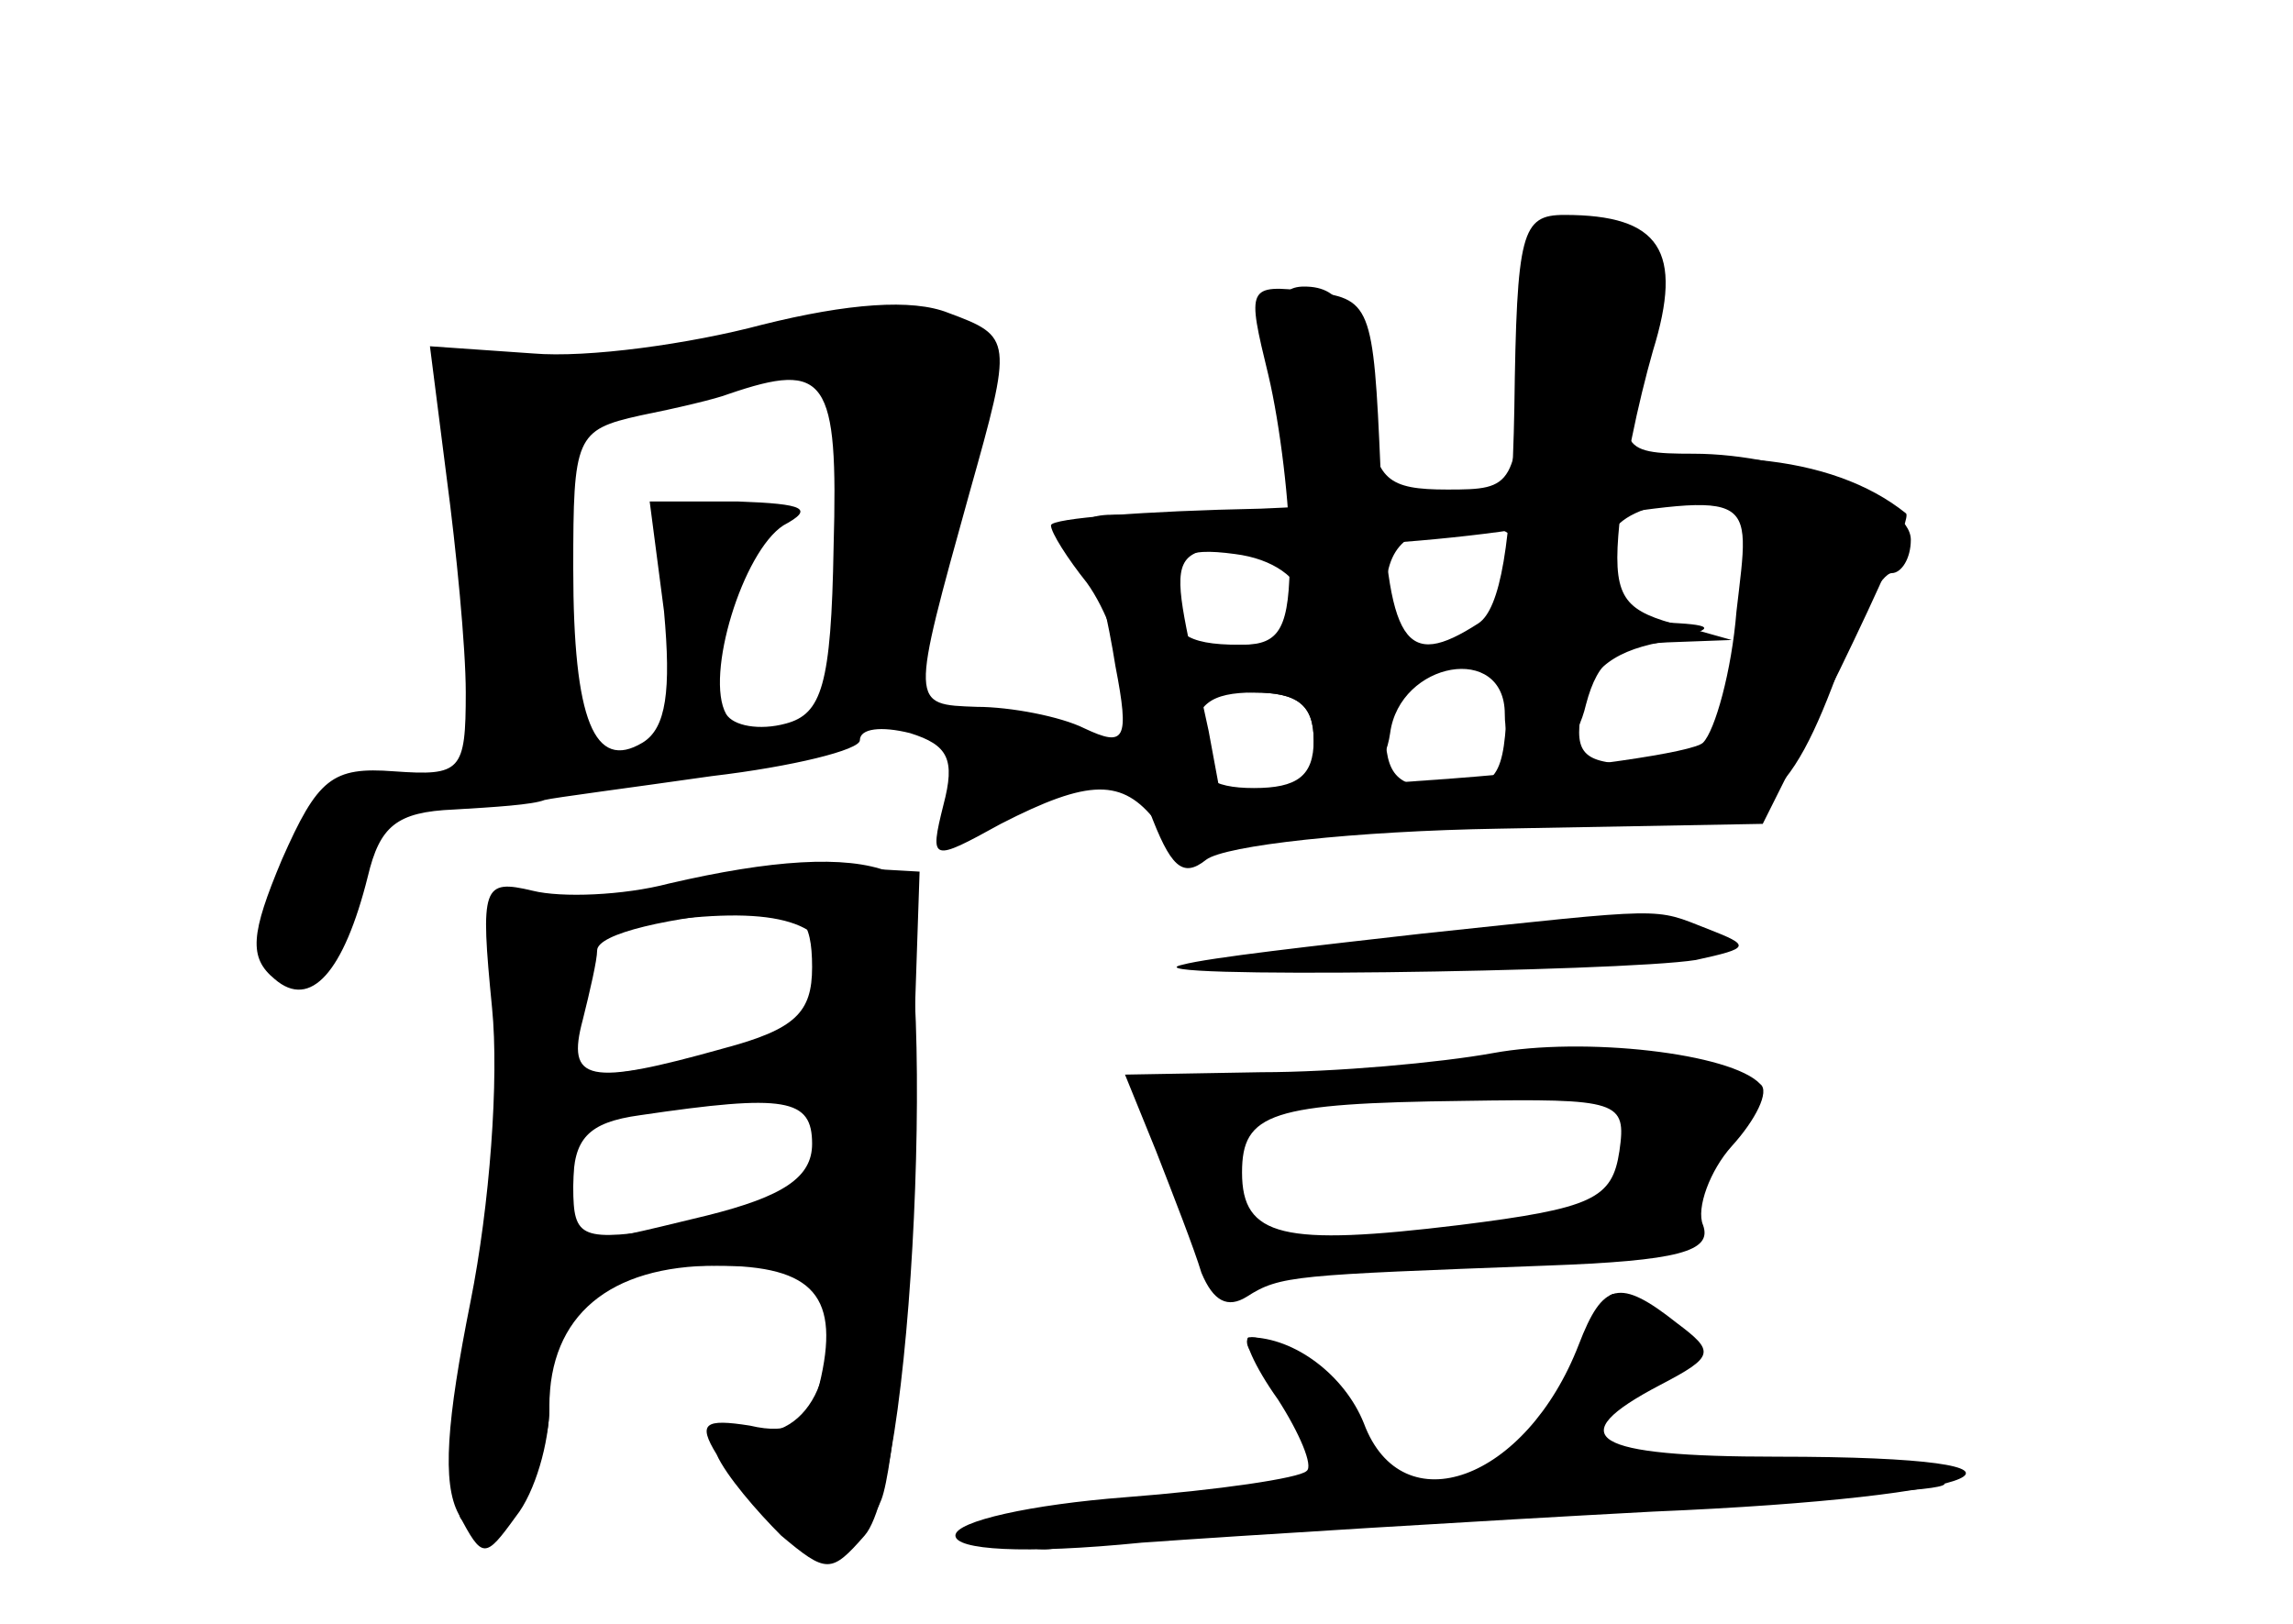 <?xml version="1.0" standalone="no"?>
<!DOCTYPE svg PUBLIC "-//W3C//DTD SVG 20010904//EN"
 "http://www.w3.org/TR/2001/REC-SVG-20010904/DTD/svg10.dtd">
<svg version="1.0" xmlns="http://www.w3.org/2000/svg"
 width="96pt" height="68pt" viewBox="0 0 96 68"
 preserveAspectRatio="xMidYMid meet">
<g transform="translate(0,68) scale(0.1,-0.1)" fill="#000000" stroke="none">
<g id="part-0" class="char-part">
  <path d="M638 533 c-3 -57 -4 -58 -32 -58 -25 0 -30 4 -33 30 -5 44 -11 55
-27 55 -12 0 -14 -10 -9 -51 l6 -52 -47 5 c-41 5 -46 3 -41 -11 4 -9 9 -31 12
-50 6 -31 4 -34 -13 -26 -10 5 -31 9 -45 9 -28 1 -28 0 -3 90 18 64 18 65 -9
75 -15 6 -42 4 -78 -5 -30 -8 -73 -14 -96 -12 l-43 3 7 -55 c4 -30 8 -71 8
-90 0 -33 -2 -35 -30 -33 -26 2 -32 -3 -47 -37 -13 -31 -14 -41 -3 -50 15 -13
29 3 39 43 5 21 12 27 36 28 17 1 33 2 38 4 4 1 35 5 70 10 34 4 62 11 62 15
0 5 9 6 21 3 16 -5 19 -11 14 -30 -6 -24 -5 -24 24 -8 37 19 51 19 65 1 9 -11
24 -12 81 -4 39 5 91 8 117 5 54 -5 67 5 89 66 7 20 17 37 21 37 4 0 8 6 8 14
0 16 -50 36 -91 36 -32 0 -33 2 -20 48 8 27 7 34 -9 42 -33 18 -39 11 -42 -47z
m-289 -82 c-1 -58 -5 -70 -20 -74 -11 -3 -22 -1 -25 4 -9 16 7 68 24 79 13 7
9 9 -19 10 l-37 0 6 -46 c3 -33 1 -49 -9 -55 -20 -12 -29 9 -29 73 0 55 1 58
28 64 15 3 32 7 37 9 41 14 46 7 44 -64z m386 10 c3 -5 0 -30 -7 -55 -11 -41
-15 -46 -41 -46 -24 0 -28 4 -25 22 2 16 12 25 33 29 22 5 24 7 8 8 -25 1 -37
16 -29 36 6 17 51 20 61 6z m-100 -18 c-2 -10 -4 -35 -4 -55 -1 -34 -4 -38
-26 -38 -20 0 -25 5 -25 25 0 19 6 25 23 26 l22 2 -22 4 c-14 3 -23 12 -23 22
0 23 9 31 36 31 16 0 21 -5 19 -17z m-89 -15 c2 -14 -5 -18 -27 -18 -23 0 -29
5 -29 21 0 16 5 20 27 17 16 -2 27 -10 29 -20z m4 -58 c0 -15 -7 -20 -25 -20
-18 0 -25 5 -25 20 0 15 7 20 25 20 18 0 25 -5 25 -20z"/>
  <path d="M290 310 c-14 -4 -39 -8 -57 -9 -31 -1 -31 -2 -26 -42 3 -23 0 -79
-7 -125 -7 -46 -10 -87 -7 -90 12 -13 37 19 37 46 0 53 8 60 66 60 56 0 60 -3
48 -47 -4 -14 -14 -23 -26 -23 -19 0 -19 -2 -6 -23 21 -31 46 -33 57 -5 5 13
11 78 12 144 l4 119 -35 2 c-19 1 -46 -2 -60 -7z m58 -34 c5 -26 -6 -33 -60
-41 l-48 -7 0 30 c0 26 4 31 28 35 51 8 77 3 80 -17z m-1 -77 c2 -22 -3 -25
-64 -33 -40 -6 -43 -5 -43 17 0 33 7 37 60 37 39 0 46 -3 47 -21z"/>
  <path d="M595 289 c-44 -5 -89 -10 -100 -13 -27 -6 184 -3 215 2 23 5 23 6 5
13 -23 9 -16 9 -120 -2z"/>
  <path d="M625 239 c-22 -4 -66 -8 -97 -8 l-57 -1 13 -32 c7 -18 16 -41 19 -51
5 -12 11 -15 19 -10 14 9 20 9 125 13 56 2 70 6 66 17 -3 7 3 23 12 33 10 11
16 23 12 26 -12 13 -74 20 -112 13z m53 -41 c-3 -20 -11 -24 -67 -31 -74 -9
-91 -5 -91 22 0 25 12 29 93 30 65 1 68 0 65 -21z"/>
  <path d="M661 117 c-22 -57 -74 -76 -90 -33 -8 20 -29 36 -48 36 -3 0 2 -12
12 -26 9 -14 15 -28 12 -30 -3 -3 -37 -8 -76 -11 -39 -3 -71 -10 -71 -16 0 -6
28 -8 78 -3 42 3 139 9 214 13 144 6 181 23 52 23 -78 0 -91 8 -49 30 23 12
23 14 7 26 -24 19 -31 17 -41 -9z"/>
</g>
<g id="part-1" class="char-part">
  <path d="M320 540 c-14 -4 -51 -8 -83 -9 -51 -1 -58 -3 -53 -18 3 -10 8 -36
11 -58 13 -83 17 -95 31 -95 11 0 14 17 14 74 l0 73 52 11 c29 5 56 8 60 6 4
-3 4 -34 1 -69 -5 -54 -3 -65 9 -65 15 0 48 92 48 132 0 27 -39 34 -90 18z"/>
</g>
<g id="part-2" class="char-part">
  <path d="M280 310 c-19 -5 -45 -6 -57 -3 -21 5 -22 2 -17 -49 3 -30 -1 -83 -9
-123 -10 -50 -12 -76 -5 -89 10 -19 11 -19 24 -1 8 10 14 31 14 46 0 38 25 59
70 59 41 0 52 -13 43 -50 -4 -16 -12 -21 -29 -17 -19 3 -22 1 -14 -12 4 -9 17
-24 27 -34 19 -16 21 -16 35 0 22 25 31 270 10 278 -18 7 -49 5 -92 -5z m60
-35 c0 -19 -7 -26 -37 -34 -57 -16 -66 -14 -59 12 3 12 6 25 6 29 0 7 30 14
68 17 17 1 22 -4 22 -24z m0 -74 c0 -14 -12 -22 -44 -30 -58 -14 -56 -15 -56
13 0 19 6 26 28 29 61 9 72 7 72 -12z"/>
</g>
<g id="part-3" class="char-part">
  <path d="M634 509 c-1 -57 -6 -84 -15 -90 -31 -20 -38 -9 -41 64 -3 70 -4 72
-30 75 -26 3 -26 2 -17 -35 5 -21 9 -55 9 -75 0 -31 -4 -38 -20 -38 -11 0 -20
-4 -20 -10 0 -5 11 -10 25 -10 18 0 25 -5 25 -20 0 -28 28 -25 32 3 4 30 48
38 48 8 0 -29 27 -26 34 4 5 19 13 25 34 26 l27 1 -25 7 c-21 6 -25 12 -22 42
1 19 8 51 14 72 13 42 3 57 -37 57 -18 0 -20 -7 -21 -81z"/>
</g>
<g id="part-4" class="char-part">
  <path d="M650 479 c-19 -5 -74 -10 -122 -12 -49 -1 -88 -4 -88 -7 0 -3 7 -14
15 -24 8 -11 15 -30 15 -41 0 -12 5 -36 11 -54 9 -24 14 -29 24 -21 8 6 62 12
123 13 l110 2 32 64 c17 35 30 64 28 66 -31 25 -85 30 -148 14z m77 -55 c-2
-25 -9 -50 -14 -55 -4 -4 -52 -11 -105 -15 l-97 -7 -5 27 c-18 84 -22 76 36
77 29 0 76 4 103 9 92 14 88 16 82 -36z"/>
</g>
<g id="part-5" class="char-part">
  <path d="M661 110 c-10 -31 4 -45 15 -15 4 8 11 12 16 9 6 -4 5 3 -1 15 -15
27 -17 27 -30 -9z"/>
  <path d="M536 102 c12 -10 20 -27 18 -38 -3 -17 2 -21 26 -22 17 0 30 4 30 9
0 5 -9 9 -20 9 -11 0 -20 6 -20 13 0 15 -31 47 -46 47 -5 -1 0 -9 12 -18z"/>
  <path d="M635 60 c-2 -3 39 -6 90 -6 52 0 92 2 89 5 -8 8 -174 9 -179 1z"/>
  <path d="M503 43 c9 -2 23 -2 30 0 6 3 -1 5 -18 5 -16 0 -22 -2 -12 -5z"/>
  <path d="M428 33 c7 -3 16 -2 19 1 4 3 -2 6 -13 5 -11 0 -14 -3 -6 -6z"/>
</g>
</g>
</svg>